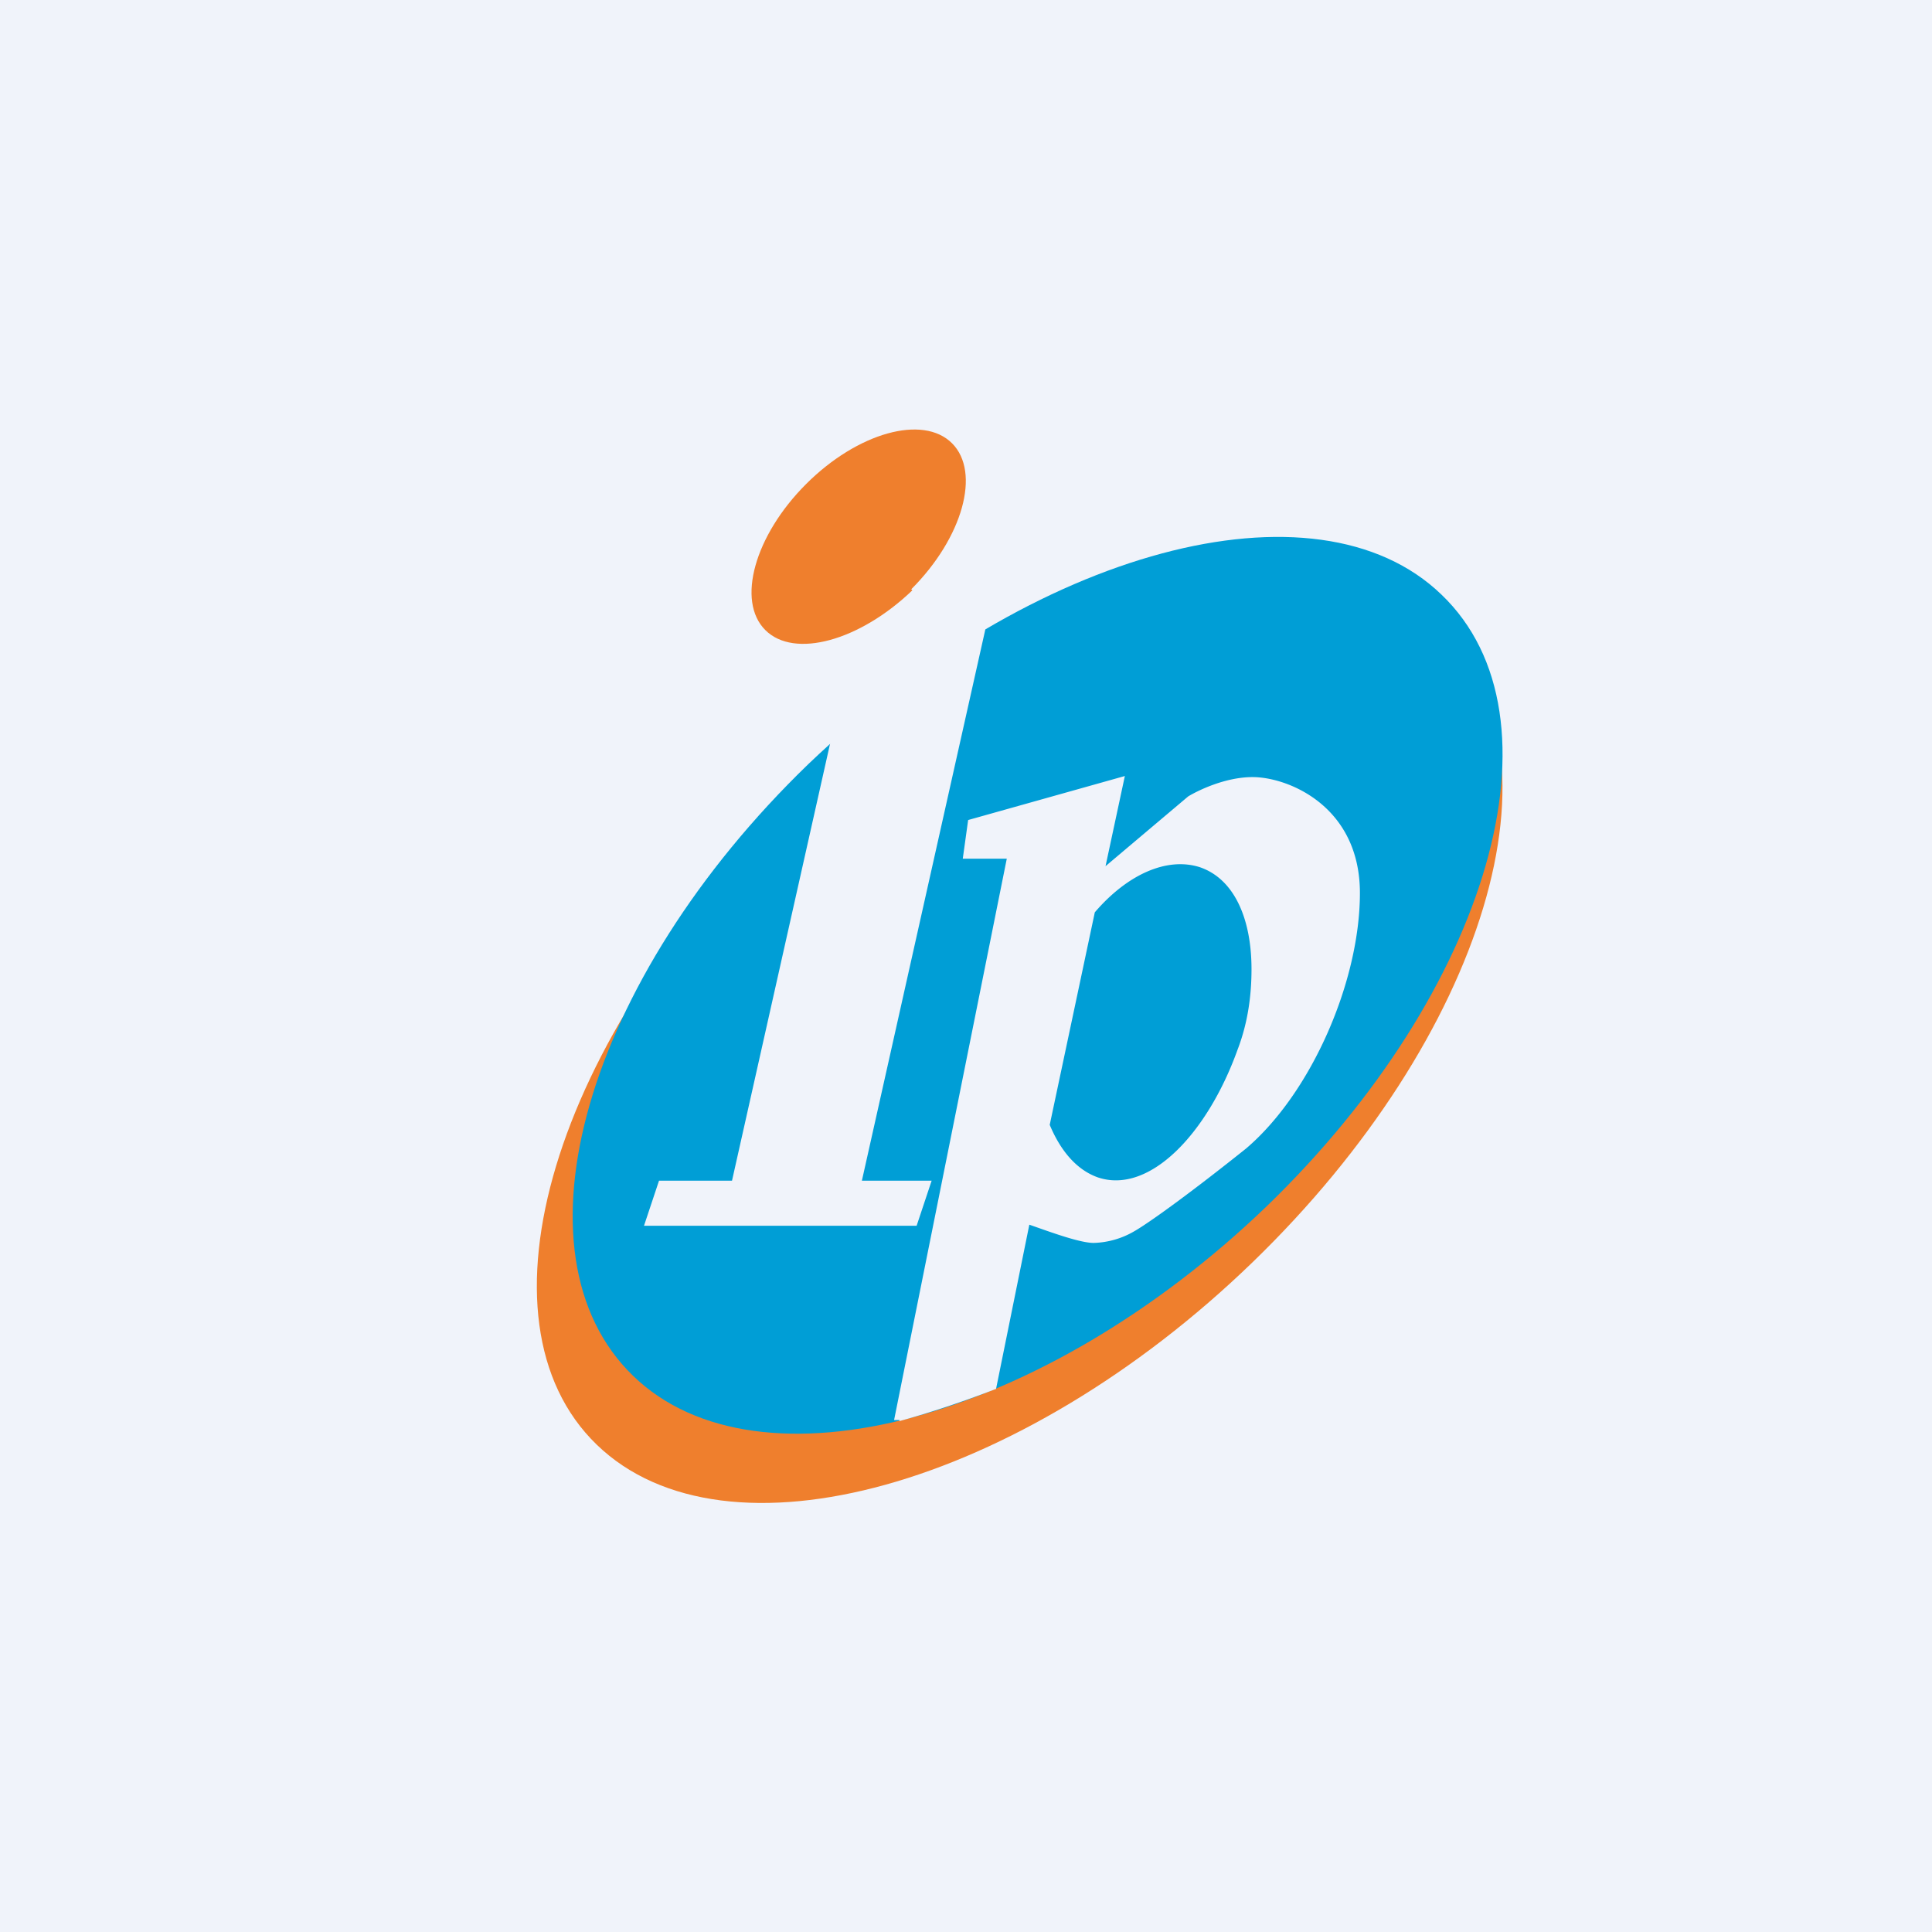 <!-- by TradingView --><svg width="18" height="18" viewBox="0 0 18 18" xmlns="http://www.w3.org/2000/svg"><path fill="#F0F3FA" d="M0 0h18v18H0z"/><path d="M8.5 5.5c-.49.47-1.1.64-1.37.37s-.1-.88.38-1.36c.48-.48 1.09-.65 1.36-.38s.1.88-.38 1.36ZM11.67 11.76c-2.17 2.1-4.91 2.86-6.11 1.7-1.2-1.16-.4-3.8 1.77-5.9 2.17-2.1 4.91-2.86 6.11-1.7 1.2 1.16.4 3.8-1.77 5.9Z" fill="#EF7F2D"/><path d="M11.8 11.24c-2.08 2-4.73 2.71-5.9 1.58-1.18-1.14-.45-3.69 1.63-5.7 2.09-2 4.73-2.71 5.9-1.58 1.19 1.14.45 3.69-1.63 5.7Z" fill="#009ED6"/><path d="M7.74 6.9c.47-.42.96-.78 1.45-1.08L8.03 11h.65l-.14.42H6l.14-.42h.68l.92-4.1Zm.64 6.33h-.05L9.38 8h-.41l.05-.36 1.46-.41-.18.84.77-.65c.1-.06.35-.18.6-.18.33 0 1 .27 1 1.08 0 .82-.45 1.86-1.06 2.38-.5.4-.9.69-1.04.77a.79.79 0 0 1-.38.11c-.13 0-.4-.1-.6-.17l-.31 1.53c-.31.12-.61.22-.9.3ZM10.2 8.5l-.42 1.98c.1.24.25.42.45.49.48.16 1.02-.41 1.3-1.19.1-.26.13-.52.13-.75 0-.47-.16-.84-.48-.95-.31-.1-.68.07-.98.42Z" fill="#F0F3FA"/></svg>